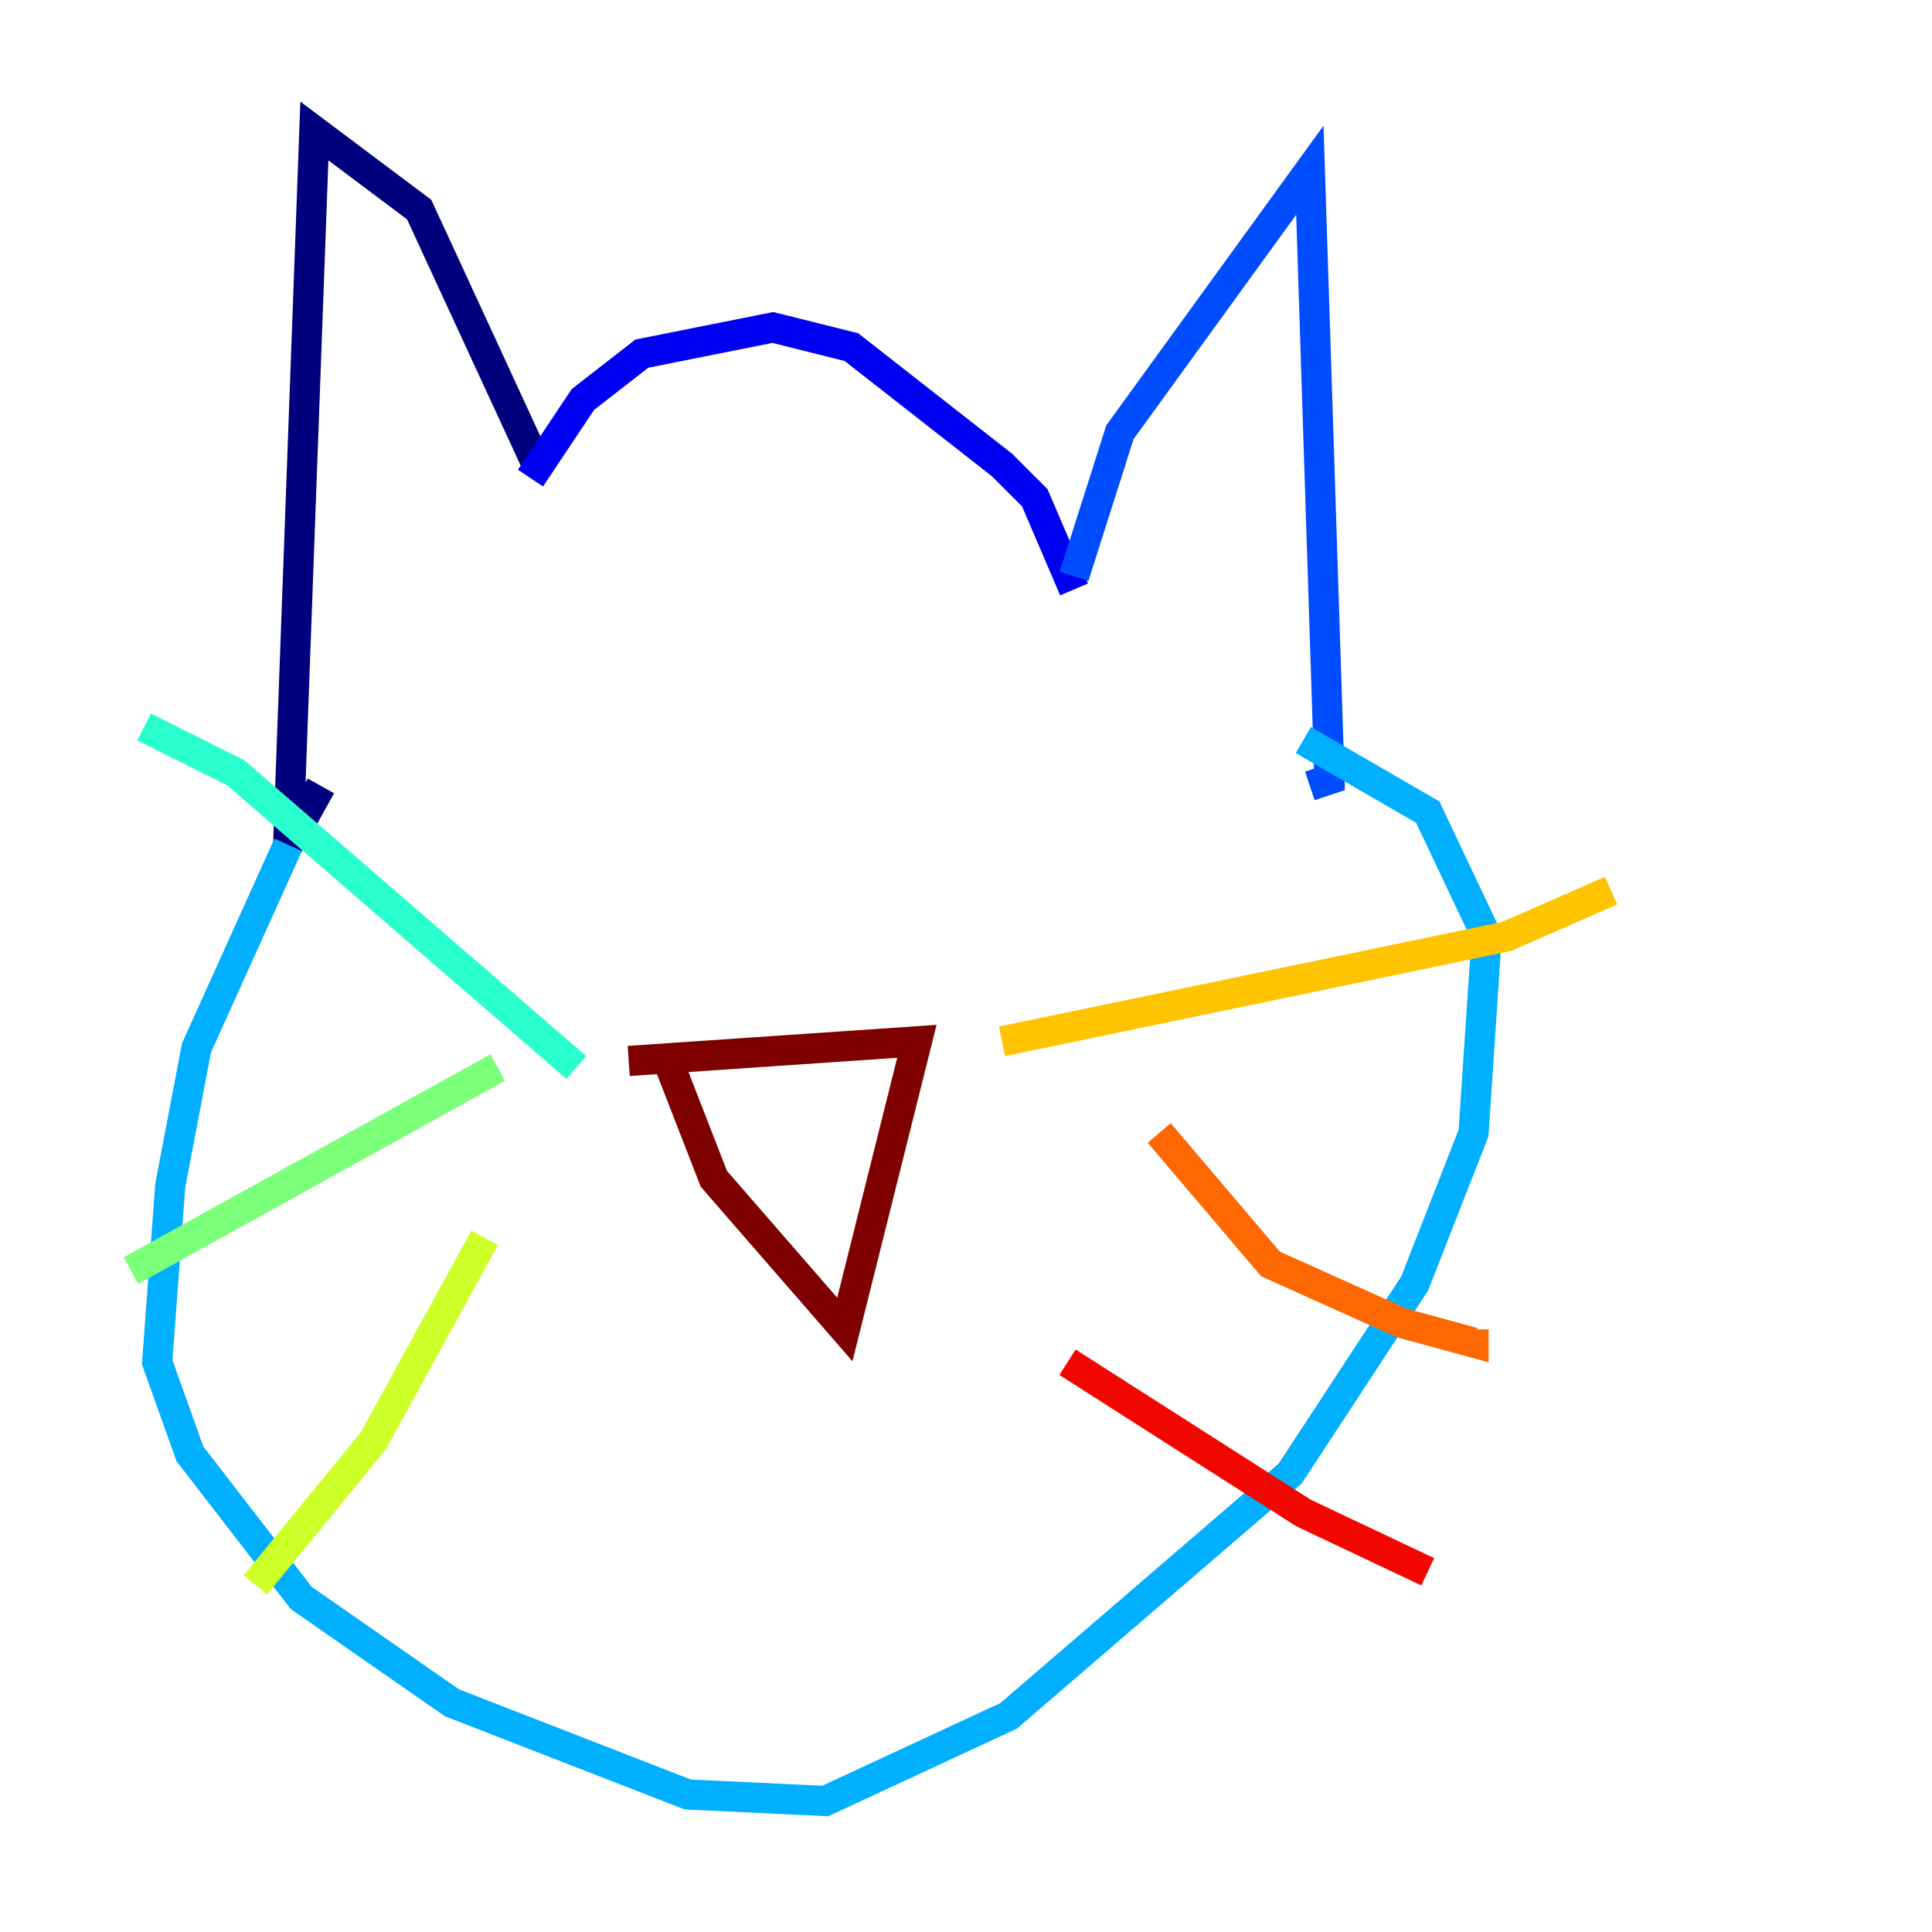 <?xml version="1.0" encoding="utf-8" ?>
<svg baseProfile="tiny" height="128" version="1.2" viewBox="0,0,128,128" width="128" xmlns="http://www.w3.org/2000/svg" xmlns:ev="http://www.w3.org/2001/xml-events" xmlns:xlink="http://www.w3.org/1999/xlink"><defs /><polyline fill="none" points="35.58,30.807 27.77,13.885 20.827,8.678 19.091,55.973 21.261,52.068" stroke="#00007f" stroke-width="2" /><polyline fill="none" points="35.146,31.675 38.617,26.468 42.522,23.43 51.2,21.695 56.407,22.997 66.386,30.807 68.556,32.976 71.159,39.051" stroke="#0000f1" stroke-width="2" /><polyline fill="none" points="71.159,38.183 74.197,28.637 86.78,11.281 88.081,51.634 86.78,52.068" stroke="#004cff" stroke-width="2" /><polyline fill="none" points="19.091,55.973 13.017,69.424 11.281,78.536 10.414,90.251 12.583,96.325 19.959,105.871 29.939,112.814 45.559,118.888 54.671,119.322 66.82,113.681 85.478,97.627 93.722,85.044 97.627,75.064 98.495,62.047 94.59,53.803 86.346,49.031" stroke="#00b0ff" stroke-width="2" /><polyline fill="none" points="38.183,70.725 15.62,51.2 9.546,48.163" stroke="#29ffcd" stroke-width="2" /><polyline fill="none" points="32.976,70.725 8.678,84.176" stroke="#7cff79" stroke-width="2" /><polyline fill="none" points="32.108,82.007 24.732,95.458 16.922,105.003" stroke="#cdff29" stroke-width="2" /><polyline fill="none" points="66.386,68.99 99.797,62.047 106.739,59.01" stroke="#ffc400" stroke-width="2" /><polyline fill="none" points="76.8,75.064 84.176,83.742 92.854,87.647 97.627,88.949 97.627,88.081" stroke="#ff6700" stroke-width="2" /><polyline fill="none" points="70.725,90.251 86.346,100.231 94.59,104.136" stroke="#f10700" stroke-width="2" /><polyline fill="none" points="41.654,70.291 60.746,68.99 55.973,88.081 47.295,78.102 44.258,70.291" stroke="#7f0000" stroke-width="2" /></svg>